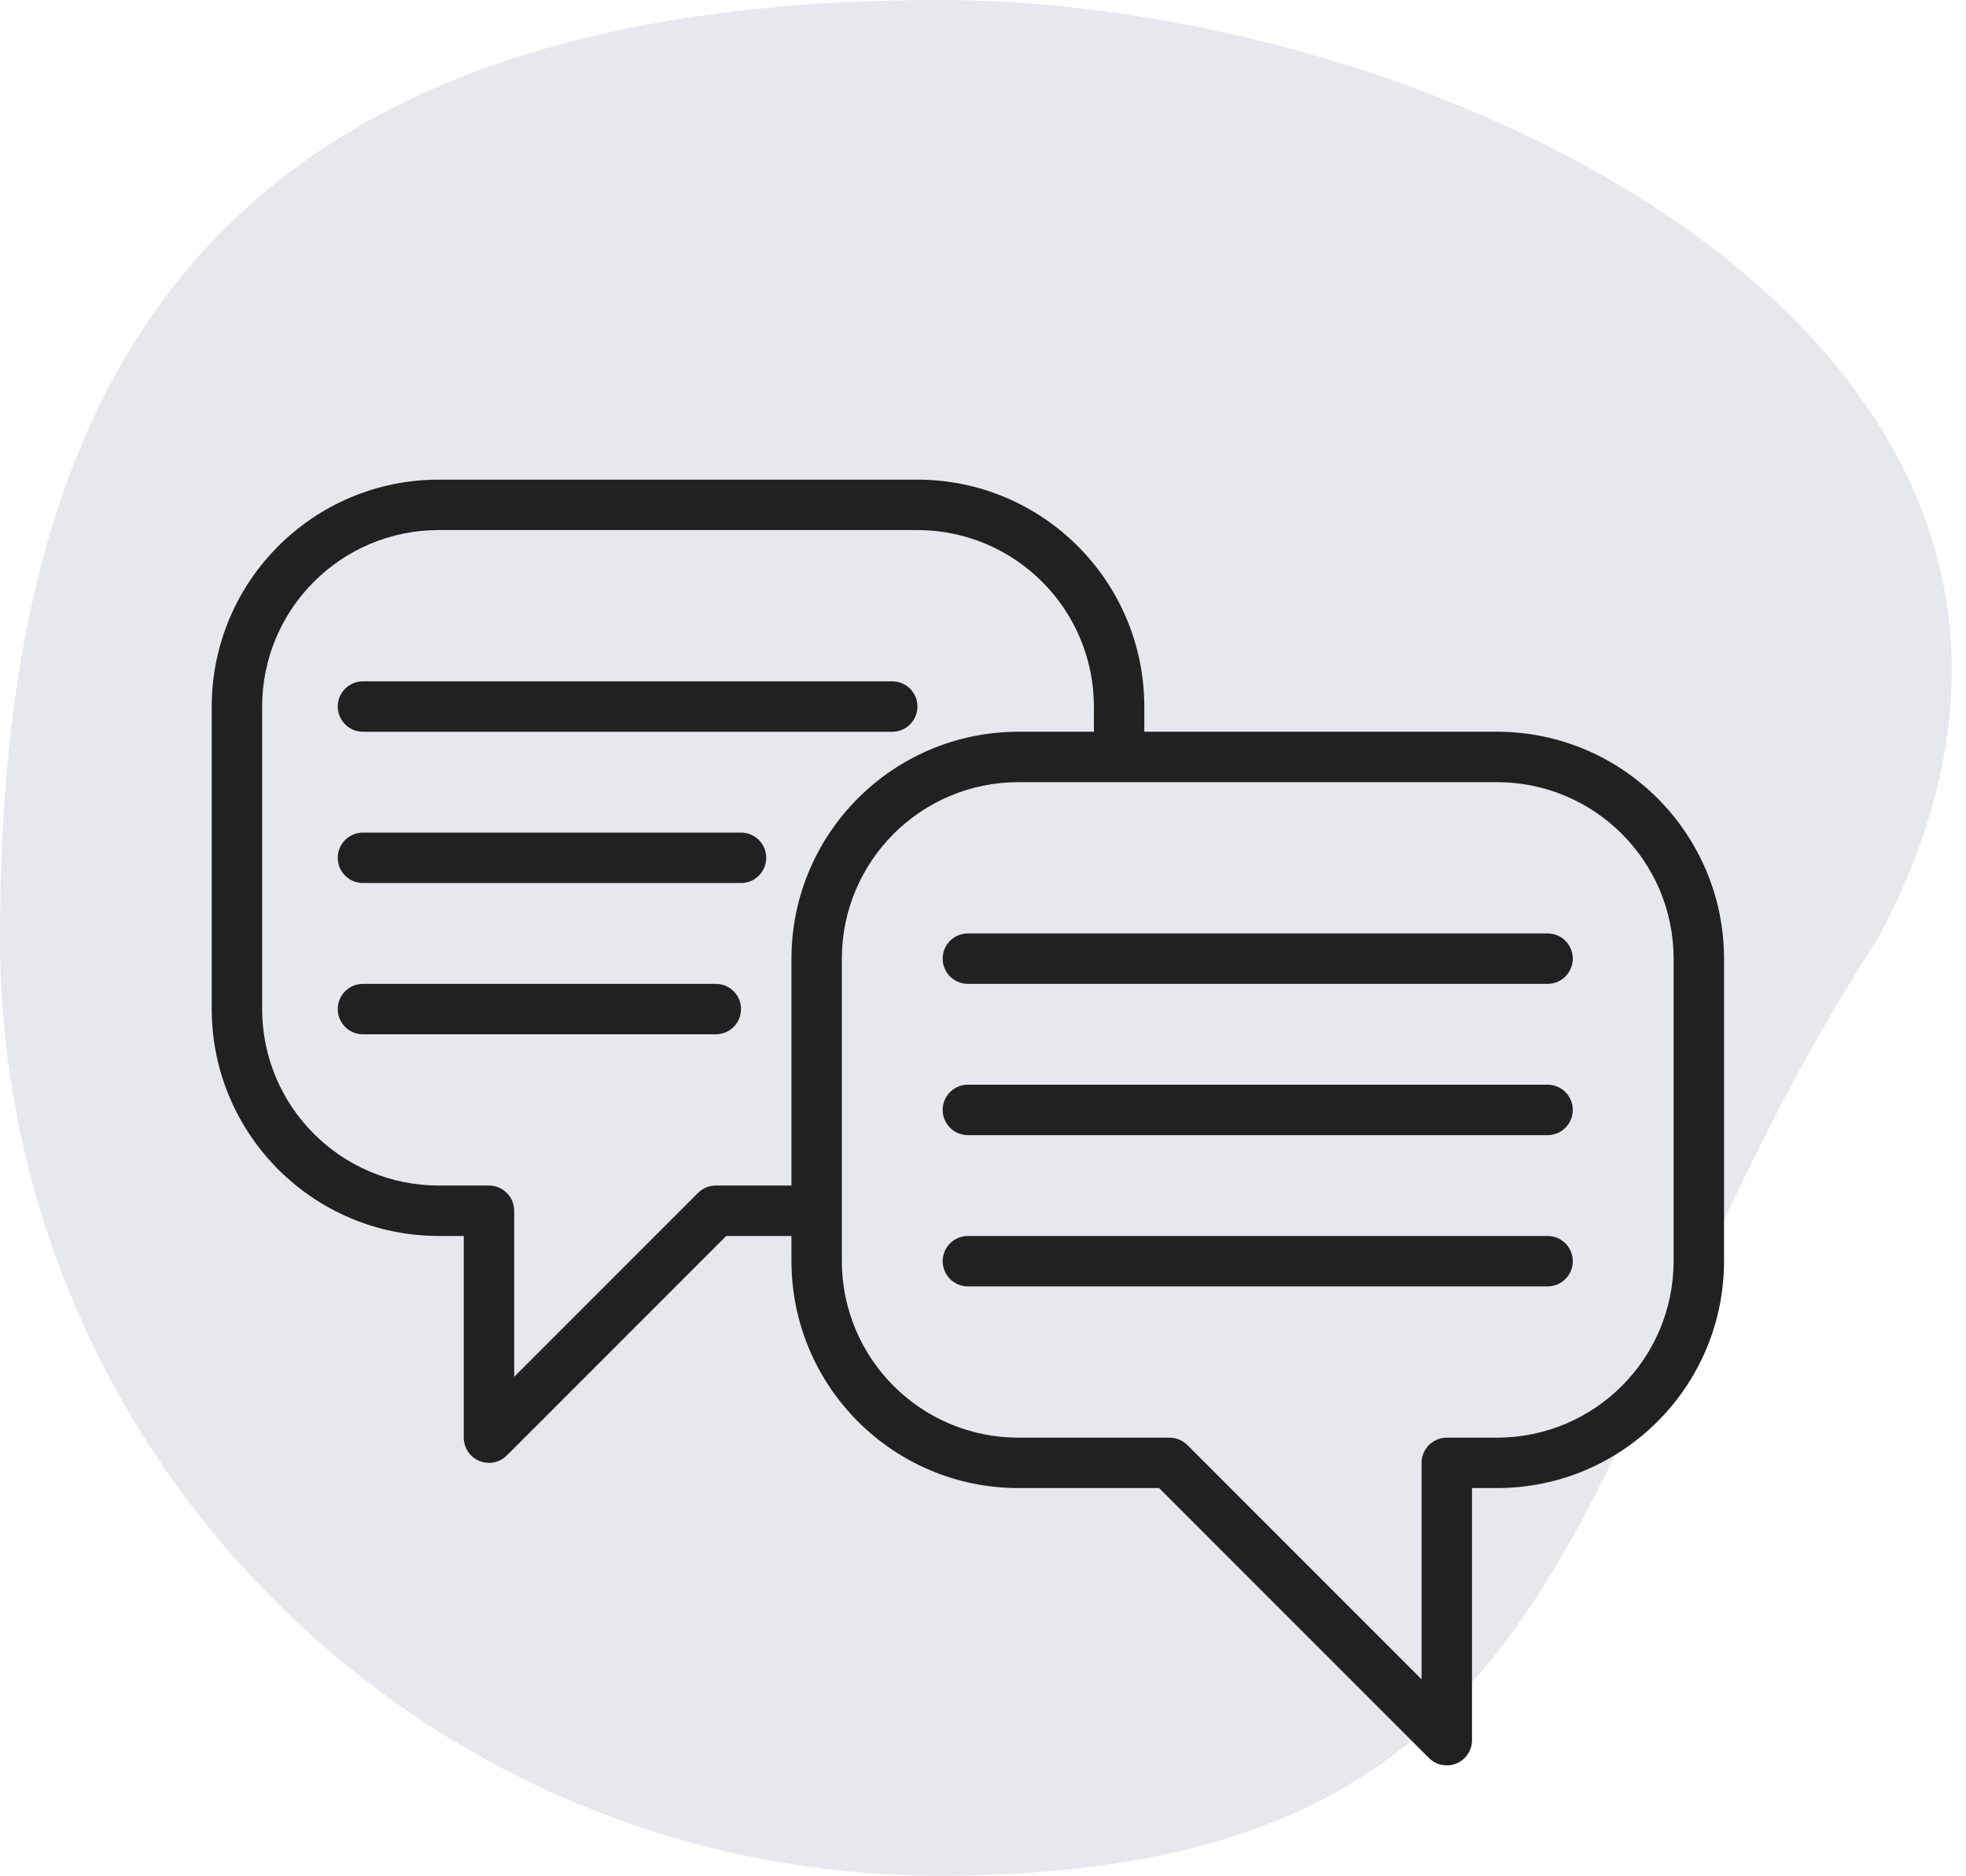 <svg width="65" height="62" viewBox="0 0 65 62" fill="none" xmlns="http://www.w3.org/2000/svg">
<path d="M-7.62939e-06 31C-7.62939e-06 48.121 13.901 62 31.049 62C53.227 62 51.453 47.386 62.098 31C72.3 11.957 48.197 0 31.049 0C5.766 0 -7.62939e-06 13.879 -7.62939e-06 31Z" fill="#111546" fill-opacity="0.1"/>
<path d="M49.5 24.187H37.833V23.354C37.828 19.214 34.474 15.859 30.333 15.854H14.5C10.36 15.859 7.005 19.214 7 23.354V33.354C7.005 37.494 10.36 40.849 14.5 40.854H15.333V47.521C15.333 47.858 15.536 48.161 15.848 48.291C16.159 48.419 16.517 48.348 16.756 48.11L24.012 40.854H26.167V41.687C26.172 45.828 29.526 49.182 33.667 49.187H38.322L47.244 58.11C47.483 58.348 47.841 58.419 48.152 58.291C48.464 58.161 48.667 57.858 48.667 57.521V49.187H49.5C53.64 49.182 56.995 45.828 57 41.687V31.687C56.995 27.547 53.64 24.192 49.5 24.187ZM23.667 39.187C23.446 39.187 23.234 39.275 23.078 39.431L17 45.509V40.021C17 39.56 16.627 39.187 16.167 39.187H14.5C11.28 39.184 8.67 36.574 8.667 33.354V23.354C8.67 20.134 11.28 17.524 14.5 17.521H30.333C33.553 17.524 36.163 20.134 36.167 23.354V24.187H33.667C29.526 24.192 26.172 27.547 26.167 31.687V39.187H23.667ZM55.333 41.687C55.33 44.908 52.72 47.517 49.5 47.521H47.833C47.373 47.521 47 47.894 47 48.354V55.509L39.256 47.765C39.1 47.609 38.888 47.521 38.667 47.521H33.667C30.447 47.517 27.837 44.908 27.833 41.687V31.687C27.837 28.467 30.447 25.858 33.667 25.854H49.5C52.72 25.858 55.33 28.467 55.333 31.687V41.687Z" fill="#212121"/>
<path d="M51.167 30.854H32C31.54 30.854 31.167 31.227 31.167 31.687C31.167 32.148 31.54 32.521 32 32.521H51.167C51.627 32.521 52 32.148 52 31.687C52 31.227 51.627 30.854 51.167 30.854Z" fill="#212121"/>
<path d="M51.167 35.854H32C31.54 35.854 31.167 36.227 31.167 36.687C31.167 37.148 31.54 37.521 32 37.521H51.167C51.627 37.521 52 37.148 52 36.687C52 36.227 51.627 35.854 51.167 35.854Z" fill="#212121"/>
<path d="M51.167 40.854H32C31.54 40.854 31.167 41.227 31.167 41.687C31.167 42.148 31.54 42.521 32 42.521H51.167C51.627 42.521 52 42.148 52 41.687C52 41.227 51.627 40.854 51.167 40.854Z" fill="#212121"/>
<path d="M12 24.188H29.5C29.96 24.188 30.333 23.814 30.333 23.354C30.333 22.894 29.96 22.521 29.5 22.521H12C11.54 22.521 11.167 22.894 11.167 23.354C11.167 23.814 11.54 24.188 12 24.188Z" fill="#212121"/>
<path d="M24.5 27.521H12C11.54 27.521 11.167 27.894 11.167 28.354C11.167 28.814 11.54 29.188 12 29.188H24.5C24.96 29.188 25.333 28.814 25.333 28.354C25.333 27.894 24.96 27.521 24.5 27.521Z" fill="#212121"/>
<path d="M23.667 32.521H12C11.54 32.521 11.167 32.894 11.167 33.354C11.167 33.815 11.54 34.188 12 34.188H23.667C24.127 34.188 24.5 33.815 24.5 33.354C24.5 32.894 24.127 32.521 23.667 32.521Z" fill="#212121"/>
</svg>
